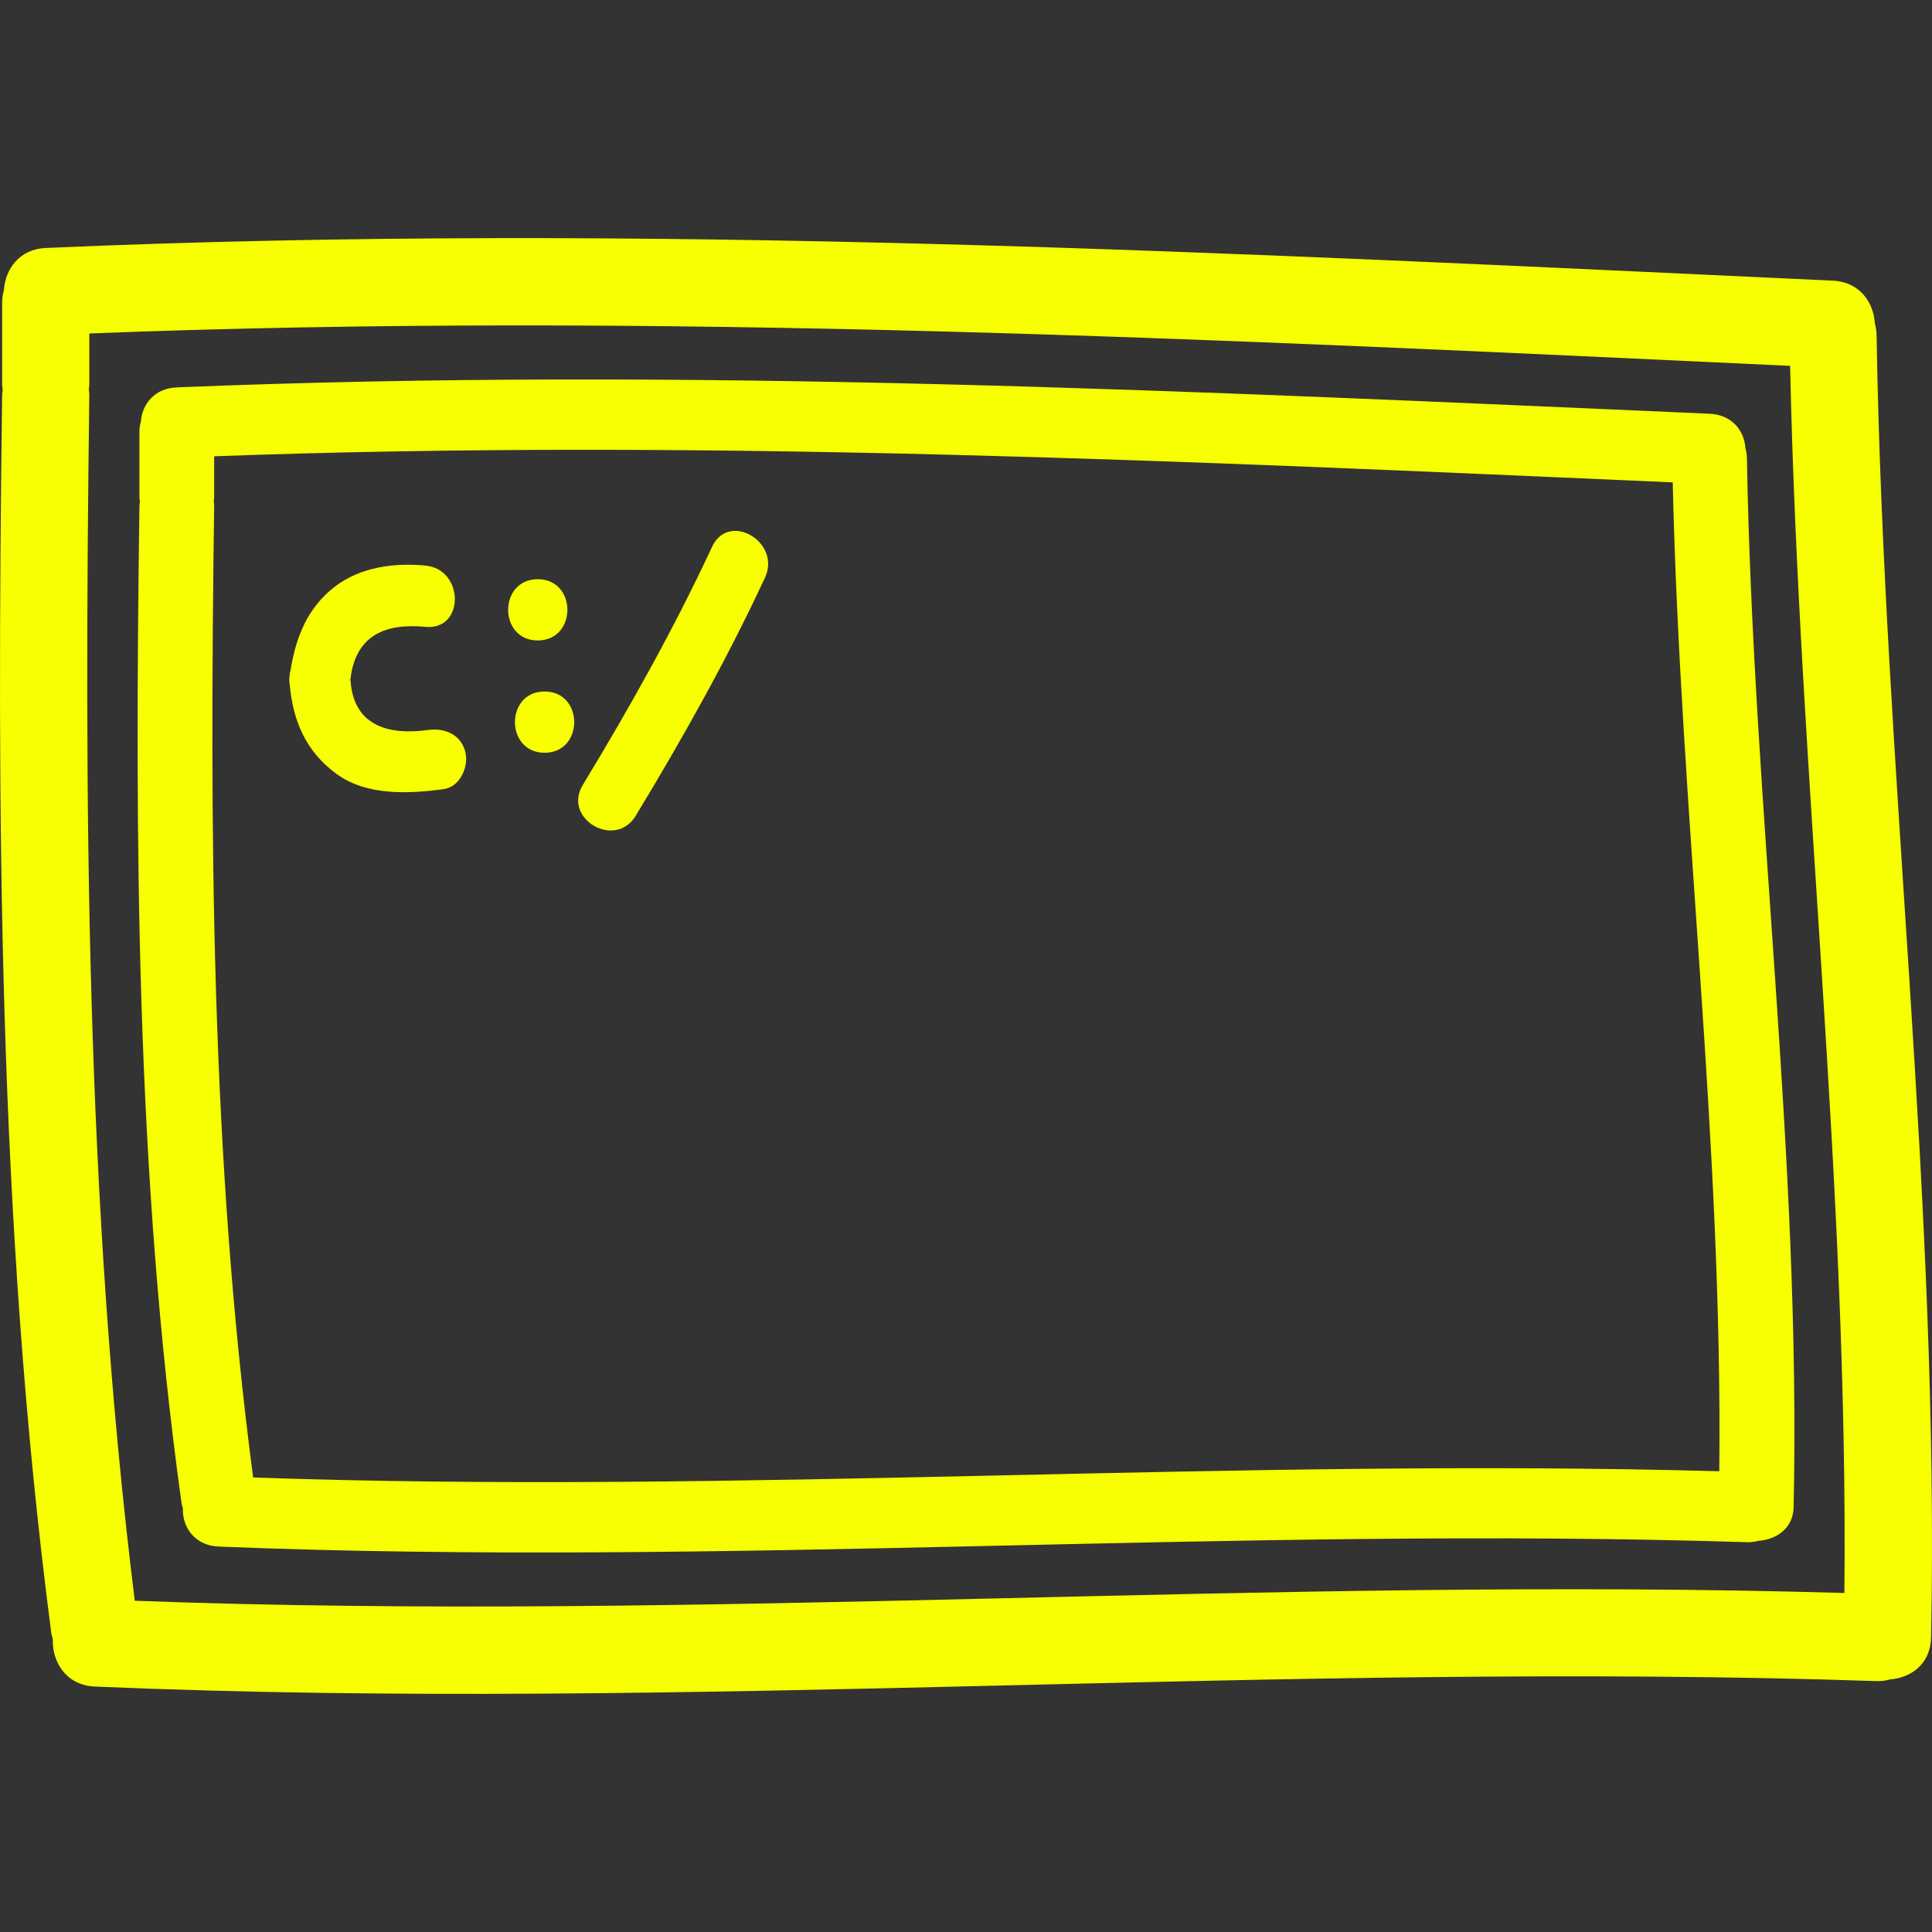 <?xml version="1.0" encoding="iso-8859-1"?>
<!-- Generator: Adobe Illustrator 16.0.0, SVG Export Plug-In . SVG Version: 6.00 Build 0)  -->
<!DOCTYPE svg PUBLIC "-//W3C//DTD SVG 1.1//EN" "http://www.w3.org/Graphics/SVG/1.1/DTD/svg11.dtd">
<svg xmlns="http://www.w3.org/2000/svg" xmlns:xlink="http://www.w3.org/1999/xlink" version="1.1" id="Capa_1" x="0px" y="0px" width="512px" height="512px" viewBox="0 0 492.016 492.016" style="enable-background:new 0 0 492.016 492.016;" xml:space="preserve">
<rect x="0" y="0" width="492.016" height="492.016" fill="#333333" stroke="none"/>
<g>
	<g>
		<path d="M477.462,82.391c-0.29-5.324-3.829-10.598-10.659-10.915c-151.607-7.041-303.394-14.99-455.162-8.326    c-6.769,0.297-10.3,5.461-10.648,10.732c-0.267,0.967-0.452,1.993-0.452,3.148v20.815c0,0.523,0.089,0.988,0.145,1.47    c-0.051,0.432-0.14,0.838-0.145,1.305c-1.354,105.168-1.14,210.538,12.489,315.008c0.083,0.645,0.254,1.233,0.421,1.822    c-0.213,5.703,3.338,11.74,10.681,12.056c151.253,6.505,302.503-6.484,453.775-1.387c1.29,0.041,2.418-0.152,3.474-0.441    c5.235-0.376,10.263-3.905,10.399-10.659c2.225-110.791-12.06-220.971-13.878-331.66    C477.889,84.272,477.711,83.305,477.462,82.391z M469.703,405.685c-145.145-4.271-290.263,7.394-435.384,1.971    C21.693,305.792,21.429,203.11,22.744,100.611c0.005-0.525-0.079-0.993-0.129-1.48c0.041-0.432,0.129-0.833,0.129-1.29V84.927    c144.425-5.672,288.86,1.508,433.137,8.242C458.13,197.453,470.774,301.318,469.703,405.685z" fill="#f7ff00"/>
		<path d="M444.501,114.161c-0.249-4.293-3.28-8.543-9.141-8.797c-130.017-5.672-260.183-12.078-390.336-6.708    c-5.802,0.238-8.833,4.4-9.13,8.647c-0.229,0.78-0.389,1.607-0.389,2.531v16.775c0,0.421,0.076,0.795,0.125,1.186    c-0.043,0.348-0.119,0.676-0.125,1.051c-1.155,84.741-0.979,169.658,10.71,253.835c0.073,0.523,0.218,0.995,0.365,1.468    c-0.183,4.596,2.859,9.46,9.156,9.714c129.712,5.24,259.418-5.226,389.146-1.117c1.106,0.035,2.076-0.122,2.98-0.355    c4.489-0.3,8.805-3.144,8.917-8.592c1.909-89.276-10.339-178.057-11.903-267.251C444.861,115.679,444.709,114.895,444.501,114.161    z M64.467,376.263c-10.826-82.08-11.055-164.828-9.927-247.417c0.005-0.426-0.066-0.802-0.109-1.196    c0.038-0.348,0.109-0.673,0.109-1.041v-10.405c123.857-4.57,247.722,1.211,371.446,6.639    c1.93,84.036,12.771,167.733,11.857,251.835C313.377,371.231,188.921,380.63,64.467,376.263z" fill="#f7ff00"/>
		<path d="M136.953,163.103c10.062,0,10.062-15.6,0-15.6S126.891,163.103,136.953,163.103z" fill="#f7ff00"/>
		<path d="M138.685,176.102c-10.062,0-10.062,15.6,0,15.6S148.747,176.102,138.685,176.102z" fill="#f7ff00"/>
		<path d="M181.35,139.236c-9.724,20.909-20.992,40.954-32.931,60.667c-5.225,8.625,8.267,16.463,13.467,7.871    c11.938-19.713,23.207-39.758,32.931-60.667C199.034,138.045,185.587,130.122,181.35,139.236z" fill="#f7ff00"/>
		<path d="M108.879,185.916c-10.092,1.366-18.755-1.181-19.593-12.413c-0.01-0.162-0.059-0.302-0.079-0.457    c0.021-0.142,0.063-0.271,0.079-0.411c1.419-10.951,8.945-13.957,19.067-13c10.014,0.947,9.928-14.662,0-15.6    c-7.954-0.749-16.483,0.338-23.003,5.31c-7.051,5.372-10.021,12.969-11.362,21.365c-0.163,0.541-0.251,1.13-0.277,1.762    c-0.005,0.058-0.021,0.112-0.025,0.167c-0.025,0.198,0.01,0.381,0.005,0.571c0.005,0.104-0.015,0.188-0.005,0.297    c0.005,0.041,0.01,0.079,0.01,0.114c0.015,0.297,0.036,0.582,0.099,0.869c0.868,9.245,4.148,16.884,11.824,22.546    c7.701,5.685,18.492,5.134,27.403,3.928c4.222-0.574,6.459-5.918,5.449-9.595C117.235,186.855,113.092,185.342,108.879,185.916z" fill="#f7ff00"/>
	</g>
</g>
<g>
</g>
<g>
</g>
<g>
</g>
<g>
</g>
<g>
</g>
<g>
</g>
<g>
</g>
<g>
</g>
<g>
</g>
<g>
</g>
<g>
</g>
<g>
</g>
<g>
</g>
<g>
</g>
<g>
</g>
</svg>
